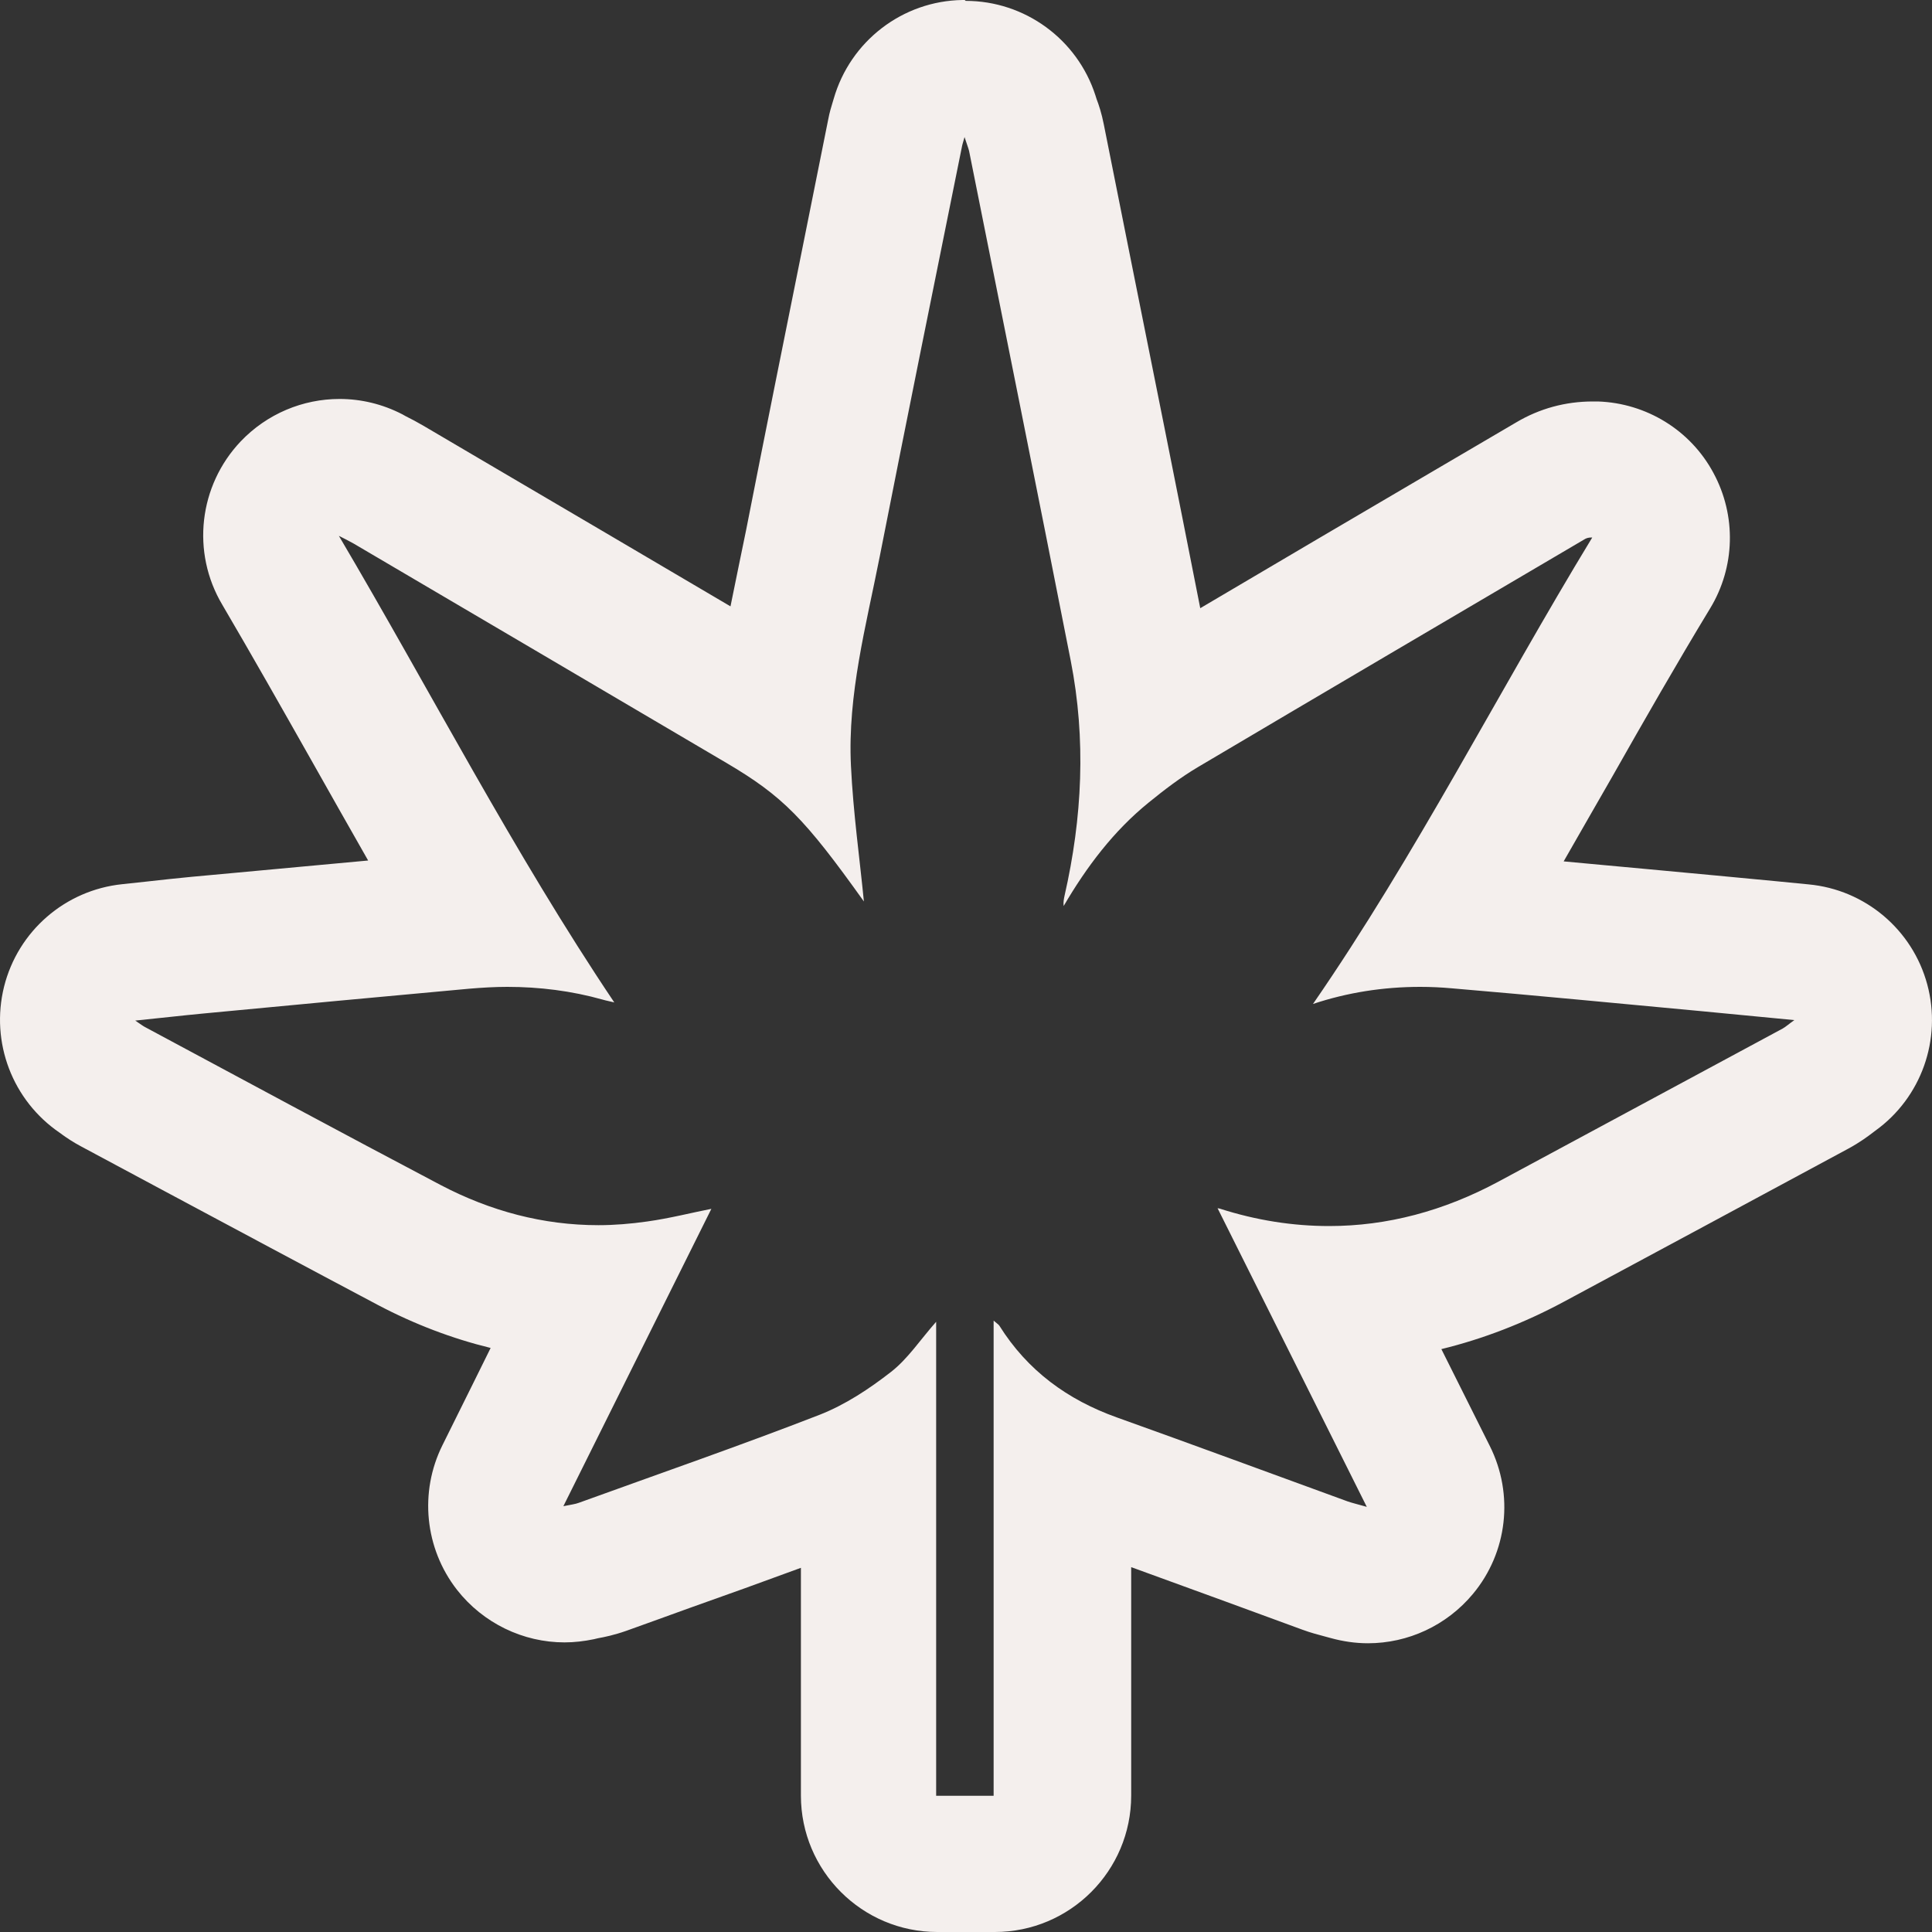 <svg width="20" height="20" viewBox="0 0 20 20" fill="none" xmlns="http://www.w3.org/2000/svg">
<rect x="0" y="0" width="20" height="20" fill="#333333" stroke="none"/>
<path d="M9.985 1.419C10.008 1.492 10.023 1.527 10.032 1.563C10.383 3.321 10.738 5.079 11.084 6.839C11.244 7.654 11.204 8.466 11.02 9.273C11.013 9.306 11.006 9.341 11.011 9.379C11.248 8.974 11.526 8.604 11.891 8.308C12.053 8.176 12.222 8.047 12.401 7.941C13.733 7.152 15.067 6.369 16.399 5.585C16.417 5.573 16.439 5.564 16.476 5.564C16.479 5.564 16.481 5.564 16.483 5.564C15.507 7.169 14.658 8.849 13.592 10.393C13.945 10.275 14.319 10.216 14.702 10.216C14.81 10.216 14.919 10.221 15.029 10.231C15.893 10.304 16.756 10.388 17.617 10.468C17.925 10.497 18.234 10.527 18.575 10.56C18.516 10.602 18.488 10.628 18.455 10.647C17.474 11.174 16.495 11.704 15.514 12.231C14.945 12.537 14.359 12.692 13.759 12.692C13.387 12.692 13.008 12.634 12.625 12.511C12.615 12.509 12.604 12.507 12.599 12.507C12.599 12.507 12.599 12.507 12.604 12.507C13.107 13.514 13.618 14.535 14.149 15.599C14.05 15.571 13.999 15.559 13.952 15.543C13.156 15.253 12.361 14.959 11.564 14.674C11.051 14.491 10.637 14.189 10.345 13.723C10.335 13.709 10.321 13.702 10.286 13.671V18.59H9.691V13.683C9.528 13.867 9.399 14.065 9.225 14.201C8.999 14.377 8.75 14.542 8.484 14.646C7.66 14.966 6.825 15.255 5.992 15.557C5.955 15.571 5.915 15.575 5.832 15.592C6.357 14.537 6.865 13.516 7.364 12.514C7.171 12.551 6.936 12.612 6.698 12.645C6.529 12.669 6.359 12.683 6.195 12.683C5.625 12.683 5.079 12.539 4.559 12.266C3.536 11.727 2.517 11.177 1.499 10.631C1.477 10.619 1.459 10.605 1.4 10.565C1.659 10.539 1.88 10.513 2.103 10.492C3.021 10.405 3.941 10.318 4.858 10.235C4.99 10.224 5.119 10.216 5.251 10.216C5.583 10.216 5.915 10.257 6.239 10.348C6.279 10.36 6.322 10.367 6.359 10.377C5.315 8.823 4.461 7.162 3.508 5.547C3.56 5.573 3.611 5.599 3.661 5.627C4.945 6.383 6.232 7.138 7.517 7.896C8.105 8.242 8.331 8.475 8.943 9.332C8.9 8.892 8.832 8.411 8.809 7.927C8.773 7.19 8.966 6.477 9.107 5.761C9.385 4.347 9.672 2.935 9.957 1.523C9.961 1.499 9.968 1.478 9.987 1.412M9.987 0C9.987 0 9.971 0 9.964 0C9.343 0.009 8.801 0.426 8.63 1.024L8.618 1.064C8.606 1.104 8.587 1.163 8.573 1.24L8.336 2.422C8.131 3.443 7.924 4.465 7.724 5.486C7.698 5.613 7.672 5.738 7.646 5.865C7.618 5.999 7.59 6.136 7.562 6.277C6.696 5.766 5.83 5.258 4.964 4.749L4.381 4.406C4.319 4.37 4.258 4.337 4.197 4.307L4.167 4.29C3.959 4.182 3.736 4.13 3.515 4.13C3.136 4.13 2.764 4.283 2.491 4.57C2.058 5.027 1.978 5.717 2.301 6.26C2.609 6.785 2.917 7.329 3.214 7.854C3.411 8.202 3.609 8.555 3.811 8.908C3.345 8.95 2.88 8.995 2.416 9.037L1.981 9.077C1.828 9.092 1.673 9.108 1.508 9.127L1.266 9.153C0.675 9.214 0.186 9.638 0.042 10.214C-0.101 10.791 0.129 11.393 0.619 11.727L0.652 11.751C0.689 11.777 0.753 11.822 0.842 11.869L1.706 12.332C2.428 12.718 3.174 13.118 3.912 13.509C4.291 13.709 4.682 13.857 5.079 13.954L4.908 14.3L4.581 14.959C4.338 15.446 4.397 16.03 4.731 16.458C5.002 16.804 5.416 17.002 5.844 17.002C5.945 17.002 6.046 16.99 6.148 16.969L6.19 16.959C6.253 16.948 6.359 16.926 6.484 16.882C6.7 16.804 6.919 16.726 7.138 16.646C7.517 16.512 7.903 16.373 8.291 16.23V18.588C8.291 19.367 8.924 20 9.703 20H10.298C11.077 20 11.71 19.367 11.71 18.588V16.223C12.032 16.34 12.354 16.458 12.679 16.576C12.947 16.674 13.213 16.771 13.481 16.87C13.57 16.903 13.646 16.922 13.705 16.938L13.775 16.957C13.902 16.992 14.032 17.011 14.161 17.011C14.575 17.011 14.975 16.828 15.248 16.5C15.606 16.07 15.674 15.47 15.422 14.968L14.921 13.966C15.354 13.86 15.777 13.697 16.192 13.474C17.173 12.947 18.154 12.419 19.135 11.89C19.253 11.826 19.337 11.763 19.387 11.725L19.412 11.706C19.89 11.363 20.104 10.758 19.951 10.191C19.798 9.623 19.307 9.209 18.721 9.155L18.384 9.122C18.17 9.101 17.965 9.082 17.761 9.063L17.053 8.997C16.768 8.972 16.479 8.943 16.187 8.917C16.356 8.623 16.523 8.329 16.69 8.04C17.017 7.463 17.358 6.867 17.702 6.3C17.963 5.872 17.977 5.338 17.737 4.895C17.5 4.453 17.043 4.173 16.542 4.156C16.526 4.156 16.502 4.156 16.488 4.156C16.206 4.156 15.937 4.229 15.695 4.373L14.853 4.867C14.043 5.342 13.234 5.818 12.425 6.296C12.182 5.06 11.931 3.808 11.688 2.598L11.427 1.29C11.404 1.172 11.373 1.08 11.352 1.026L11.34 0.988C11.152 0.405 10.608 0.009 9.997 0.009L9.987 0Z" fill="#F4EFED"/>
</svg>
